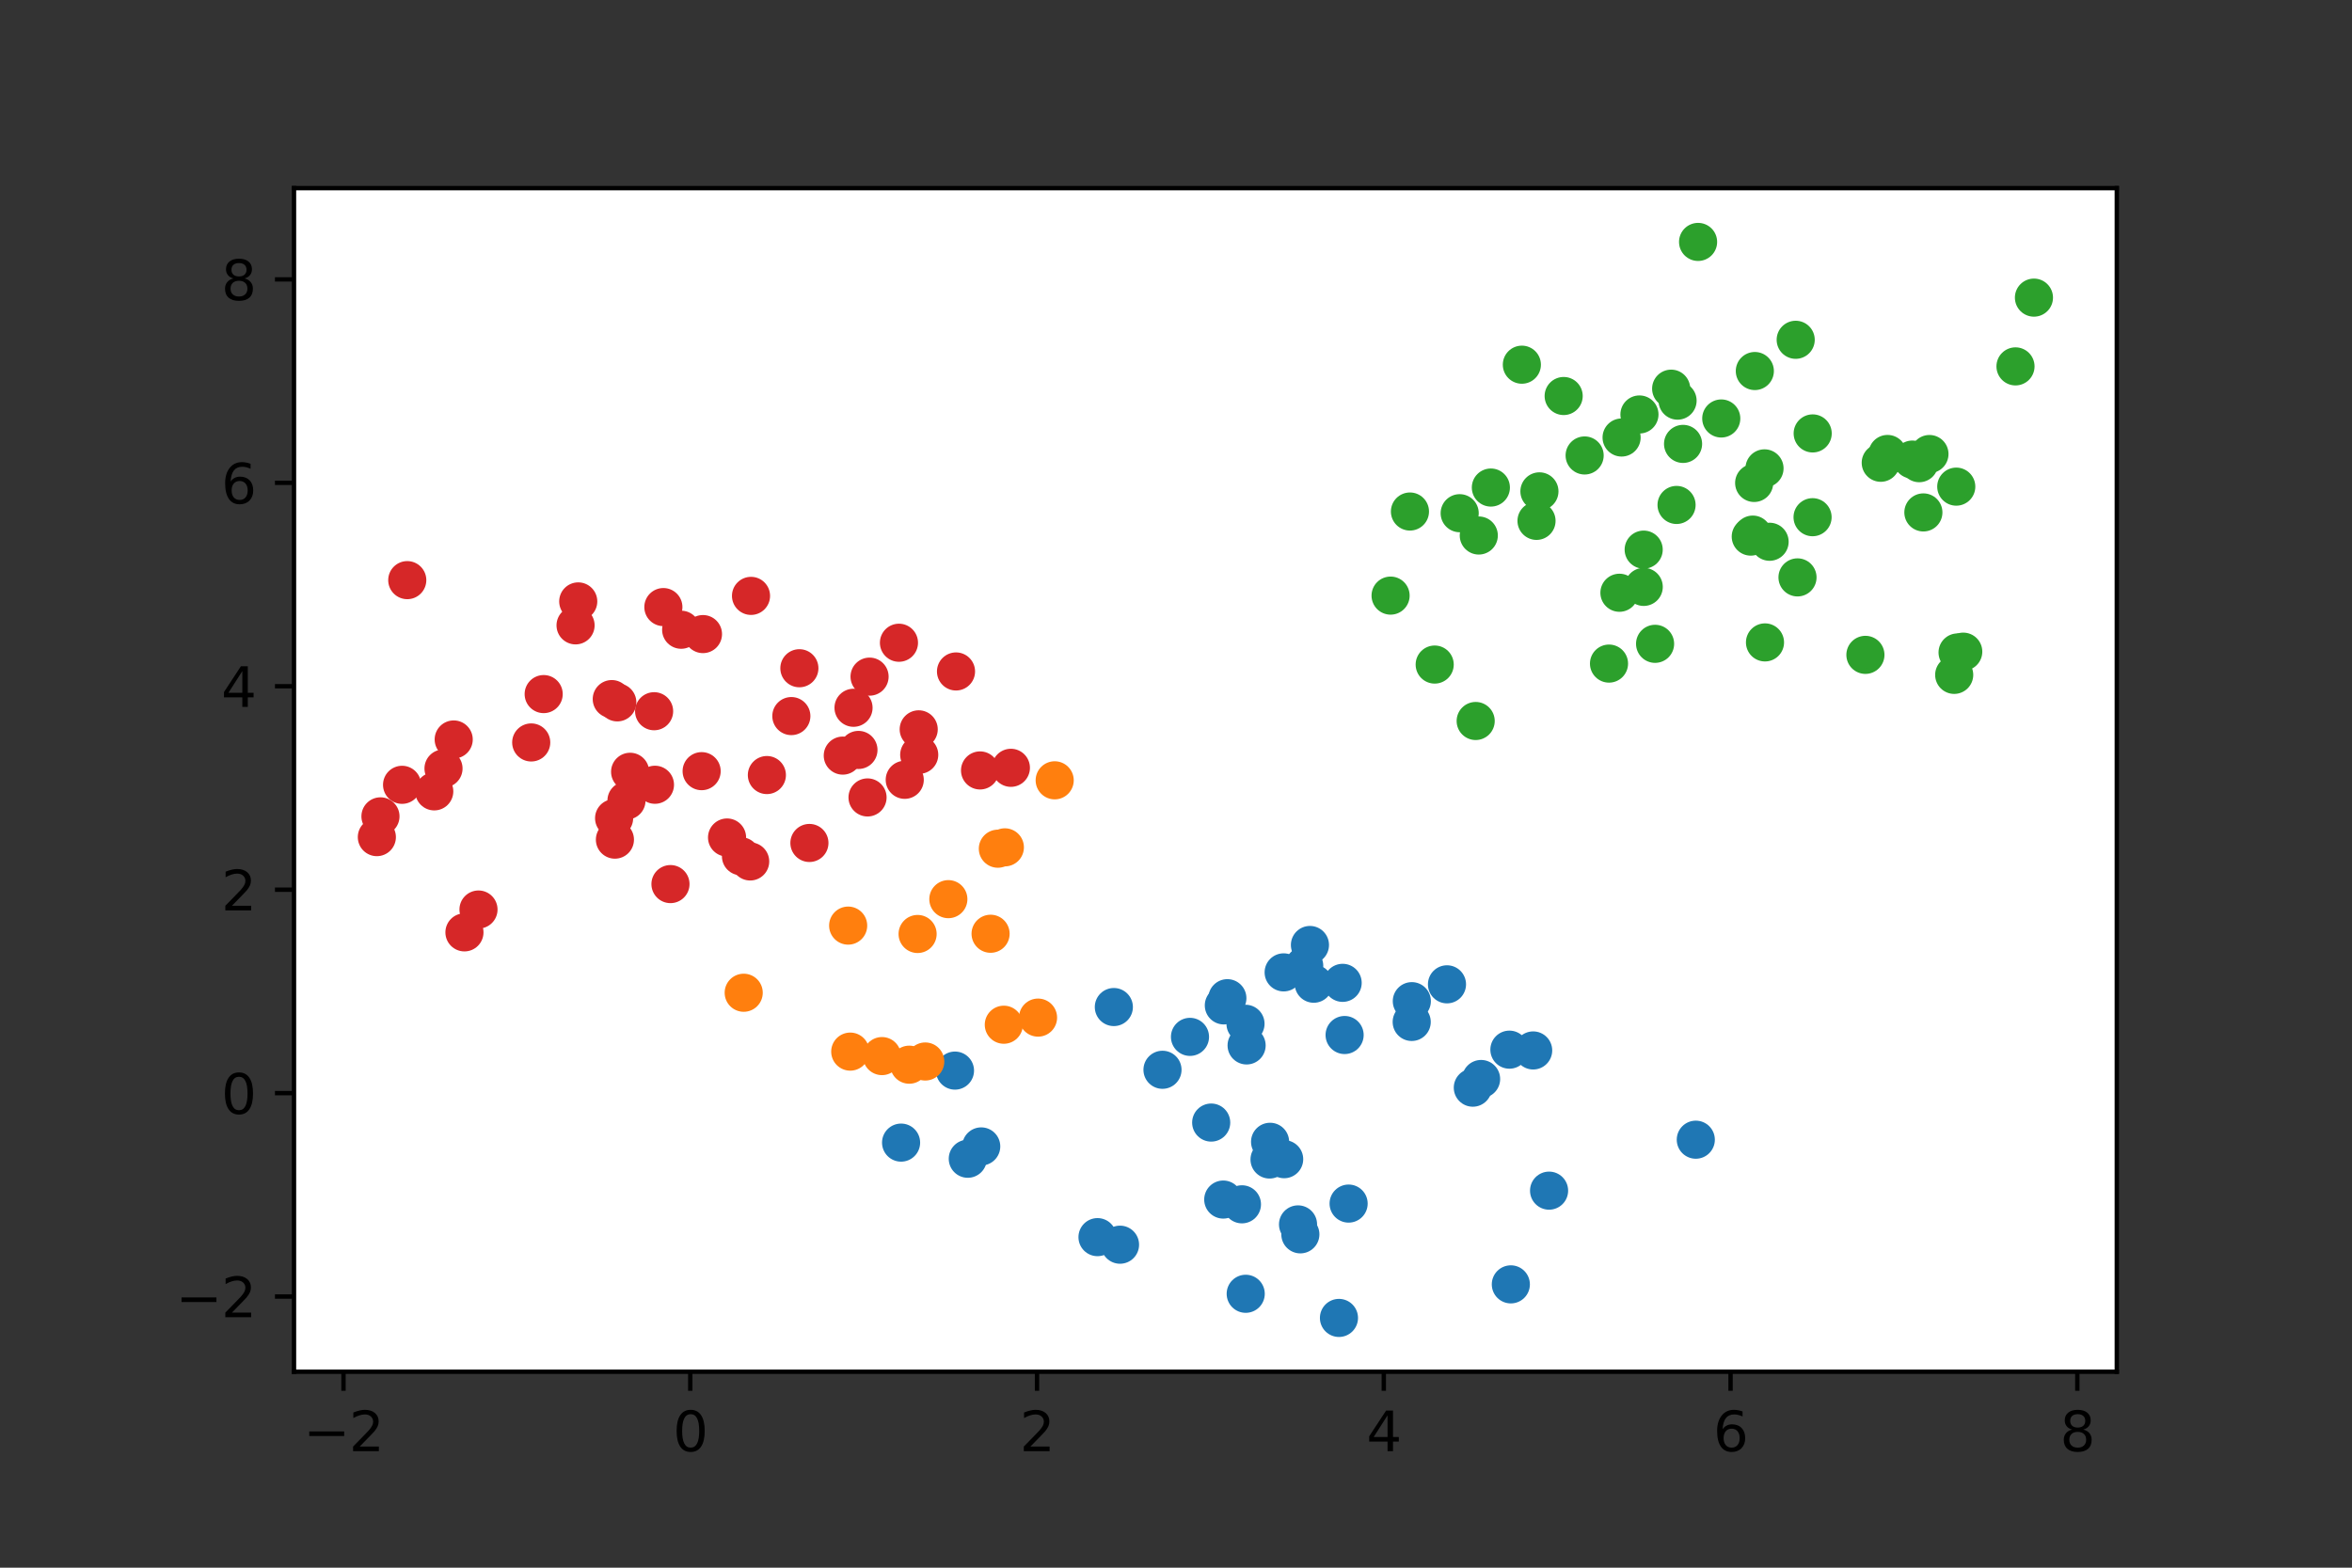 <?xml version="1.0" encoding="utf-8" standalone="no"?>
<!DOCTYPE svg PUBLIC "-//W3C//DTD SVG 1.1//EN"
  "http://www.w3.org/Graphics/SVG/1.1/DTD/svg11.dtd">
<svg xmlns:xlink="http://www.w3.org/1999/xlink" width="432pt" height="288pt" viewBox="0 0 432 288" xmlns="http://www.w3.org/2000/svg" version="1.1">
 <rect x="0" y="0" width="432" height="288" fill="#333333" stroke="none"/>
 <defs>
  <style type="text/css">*{stroke-linejoin: round; stroke-linecap: butt}</style>
 </defs>
 <g id="figure_1">
  <g id="patch_1">
   <path d="M 0 288 
L 432 288 
L 432 0 
L 0 0 
L 0 288 
z
" style="fill: none"/>
  </g>
  <g id="axes_1">
   <g id="patch_2">
    <path d="M 54 252 
L 388.8 252 
L 388.8 34.56 
L 54 34.56 
z
" style="fill: #ffffff"/>
   </g>
   <g id="PathCollection_1">
    <defs>
     <path id="mb7f70b17a6" d="M 0 3 
C 0.796 3 1.559 2.684 2.121 2.121 
C 2.684 1.559 3 0.796 3 0 
C 3 -0.796 2.684 -1.559 2.121 -2.121 
C 1.559 -2.684 0.796 -3 0 -3 
C -0.796 -3 -1.559 -2.684 -2.121 -2.121 
C -2.684 -1.559 -3 -0.796 -3 0 
C -3 0.796 -2.684 1.559 -2.121 2.121 
C -1.559 2.684 -0.796 3 0 3 
z
" style="stroke: #1f77b4"/>
    </defs>
    <g clip-path="url(#p6be6e01302)">
     <use xlink:href="#mb7f70b17a6" x="201.583" y="227.275" style="fill: #1f77b4; stroke: #1f77b4"/>
     <use xlink:href="#mb7f70b17a6" x="233.28" y="209.76" style="fill: #1f77b4; stroke: #1f77b4"/>
     <use xlink:href="#mb7f70b17a6" x="277.501" y="235.952" style="fill: #1f77b4; stroke: #1f77b4"/>
     <use xlink:href="#mb7f70b17a6" x="204.584" y="185.004" style="fill: #1f77b4; stroke: #1f77b4"/>
     <use xlink:href="#mb7f70b17a6" x="235.867" y="212.955" style="fill: #1f77b4; stroke: #1f77b4"/>
     <use xlink:href="#mb7f70b17a6" x="228.766" y="188.078" style="fill: #1f77b4; stroke: #1f77b4"/>
     <use xlink:href="#mb7f70b17a6" x="180.225" y="210.609" style="fill: #1f77b4; stroke: #1f77b4"/>
     <use xlink:href="#mb7f70b17a6" x="270.518" y="199.816" style="fill: #1f77b4; stroke: #1f77b4"/>
     <use xlink:href="#mb7f70b17a6" x="235.774" y="178.635" style="fill: #1f77b4; stroke: #1f77b4"/>
     <use xlink:href="#mb7f70b17a6" x="239.55" y="177.424" style="fill: #1f77b4; stroke: #1f77b4"/>
     <use xlink:href="#mb7f70b17a6" x="240.603" y="173.604" style="fill: #1f77b4; stroke: #1f77b4"/>
     <use xlink:href="#mb7f70b17a6" x="259.293" y="187.742" style="fill: #1f77b4; stroke: #1f77b4"/>
     <use xlink:href="#mb7f70b17a6" x="175.405" y="196.68" style="fill: #1f77b4; stroke: #1f77b4"/>
     <use xlink:href="#mb7f70b17a6" x="284.525" y="218.735" style="fill: #1f77b4; stroke: #1f77b4"/>
     <use xlink:href="#mb7f70b17a6" x="246.609" y="180.558" style="fill: #1f77b4; stroke: #1f77b4"/>
     <use xlink:href="#mb7f70b17a6" x="222.464" y="206.227" style="fill: #1f77b4; stroke: #1f77b4"/>
     <use xlink:href="#mb7f70b17a6" x="259.315" y="183.924" style="fill: #1f77b4; stroke: #1f77b4"/>
     <use xlink:href="#mb7f70b17a6" x="177.757" y="212.874" style="fill: #1f77b4; stroke: #1f77b4"/>
     <use xlink:href="#mb7f70b17a6" x="238.841" y="226.761" style="fill: #1f77b4; stroke: #1f77b4"/>
     <use xlink:href="#mb7f70b17a6" x="246.97" y="190.143" style="fill: #1f77b4; stroke: #1f77b4"/>
     <use xlink:href="#mb7f70b17a6" x="247.705" y="221.111" style="fill: #1f77b4; stroke: #1f77b4"/>
     <use xlink:href="#mb7f70b17a6" x="272.04" y="198.222" style="fill: #1f77b4; stroke: #1f77b4"/>
     <use xlink:href="#mb7f70b17a6" x="281.602" y="192.978" style="fill: #1f77b4; stroke: #1f77b4"/>
     <use xlink:href="#mb7f70b17a6" x="228.805" y="237.682" style="fill: #1f77b4; stroke: #1f77b4"/>
     <use xlink:href="#mb7f70b17a6" x="238.414" y="224.935" style="fill: #1f77b4; stroke: #1f77b4"/>
     <use xlink:href="#mb7f70b17a6" x="224.787" y="184.702" style="fill: #1f77b4; stroke: #1f77b4"/>
     <use xlink:href="#mb7f70b17a6" x="265.773" y="180.83" style="fill: #1f77b4; stroke: #1f77b4"/>
     <use xlink:href="#mb7f70b17a6" x="277.237" y="192.834" style="fill: #1f77b4; stroke: #1f77b4"/>
     <use xlink:href="#mb7f70b17a6" x="228.969" y="192.057" style="fill: #1f77b4; stroke: #1f77b4"/>
     <use xlink:href="#mb7f70b17a6" x="205.719" y="228.664" style="fill: #1f77b4; stroke: #1f77b4"/>
     <use xlink:href="#mb7f70b17a6" x="311.473" y="209.374" style="fill: #1f77b4; stroke: #1f77b4"/>
     <use xlink:href="#mb7f70b17a6" x="225.434" y="183.378" style="fill: #1f77b4; stroke: #1f77b4"/>
     <use xlink:href="#mb7f70b17a6" x="213.519" y="196.53" style="fill: #1f77b4; stroke: #1f77b4"/>
     <use xlink:href="#mb7f70b17a6" x="241.302" y="180.719" style="fill: #1f77b4; stroke: #1f77b4"/>
     <use xlink:href="#mb7f70b17a6" x="224.678" y="220.371" style="fill: #1f77b4; stroke: #1f77b4"/>
     <use xlink:href="#mb7f70b17a6" x="233.181" y="213.012" style="fill: #1f77b4; stroke: #1f77b4"/>
     <use xlink:href="#mb7f70b17a6" x="165.505" y="209.91" style="fill: #1f77b4; stroke: #1f77b4"/>
     <use xlink:href="#mb7f70b17a6" x="228.112" y="221.245" style="fill: #1f77b4; stroke: #1f77b4"/>
     <use xlink:href="#mb7f70b17a6" x="218.569" y="190.484" style="fill: #1f77b4; stroke: #1f77b4"/>
     <use xlink:href="#mb7f70b17a6" x="245.932" y="242.116" style="fill: #1f77b4; stroke: #1f77b4"/>
    </g>
   </g>
   <g id="PathCollection_2">
    <defs>
     <path id="m6802d12e39" d="M 0 3 
C 0.796 3 1.559 2.684 2.121 2.121 
C 2.684 1.559 3 0.796 3 0 
C 3 -0.796 2.684 -1.559 2.121 -2.121 
C 1.559 -2.684 0.796 -3 0 -3 
C -0.796 -3 -1.559 -2.684 -2.121 -2.121 
C -2.684 -1.559 -3 -0.796 -3 0 
C -3 0.796 -2.684 1.559 -2.121 2.121 
C -1.559 2.684 -0.796 3 0 3 
z
" style="stroke: #ff7f0e"/>
    </defs>
    <g clip-path="url(#p6be6e01302)">
     <use xlink:href="#m6802d12e39" x="169.943" y="195.008" style="fill: #ff7f0e; stroke: #ff7f0e"/>
     <use xlink:href="#m6802d12e39" x="184.567" y="155.666" style="fill: #ff7f0e; stroke: #ff7f0e"/>
     <use xlink:href="#m6802d12e39" x="161.995" y="194.014" style="fill: #ff7f0e; stroke: #ff7f0e"/>
     <use xlink:href="#m6802d12e39" x="184.374" y="188.252" style="fill: #ff7f0e; stroke: #ff7f0e"/>
     <use xlink:href="#m6802d12e39" x="181.944" y="171.54" style="fill: #ff7f0e; stroke: #ff7f0e"/>
     <use xlink:href="#m6802d12e39" x="167.005" y="195.595" style="fill: #ff7f0e; stroke: #ff7f0e"/>
     <use xlink:href="#m6802d12e39" x="156.168" y="193.193" style="fill: #ff7f0e; stroke: #ff7f0e"/>
     <use xlink:href="#m6802d12e39" x="190.661" y="186.946" style="fill: #ff7f0e; stroke: #ff7f0e"/>
     <use xlink:href="#m6802d12e39" x="168.54" y="171.582" style="fill: #ff7f0e; stroke: #ff7f0e"/>
     <use xlink:href="#m6802d12e39" x="155.785" y="170.044" style="fill: #ff7f0e; stroke: #ff7f0e"/>
     <use xlink:href="#m6802d12e39" x="136.599" y="182.377" style="fill: #ff7f0e; stroke: #ff7f0e"/>
     <use xlink:href="#m6802d12e39" x="174.187" y="165.184" style="fill: #ff7f0e; stroke: #ff7f0e"/>
     <use xlink:href="#m6802d12e39" x="193.719" y="143.352" style="fill: #ff7f0e; stroke: #ff7f0e"/>
     <use xlink:href="#m6802d12e39" x="183.28" y="155.916" style="fill: #ff7f0e; stroke: #ff7f0e"/>
    </g>
   </g>
   <g id="PathCollection_3">
    <defs>
     <path id="md70eee060a" d="M 0 3 
C 0.796 3 1.559 2.684 2.121 2.121 
C 2.684 1.559 3 0.796 3 0 
C 3 -0.796 2.684 -1.559 2.121 -2.121 
C 1.559 -2.684 0.796 -3 0 -3 
C -0.796 -3 -1.559 -2.684 -2.121 -2.121 
C -2.684 -1.559 -3 -0.796 -3 0 
C -3 0.796 -2.684 1.559 -2.121 2.121 
C -1.559 2.684 -0.796 3 0 3 
z
" style="stroke: #2ca02c"/>
    </defs>
    <g clip-path="url(#p6be6e01302)">
     <use xlink:href="#md70eee060a" x="263.515" y="122.086" style="fill: #2ca02c; stroke: #2ca02c"/>
     <use xlink:href="#md70eee060a" x="370.193" y="67.309" style="fill: #2ca02c; stroke: #2ca02c"/>
     <use xlink:href="#md70eee060a" x="301.901" y="100.972" style="fill: #2ca02c; stroke: #2ca02c"/>
     <use xlink:href="#md70eee060a" x="301.912" y="107.819" style="fill: #2ca02c; stroke: #2ca02c"/>
     <use xlink:href="#md70eee060a" x="358.934" y="123.98" style="fill: #2ca02c; stroke: #2ca02c"/>
     <use xlink:href="#md70eee060a" x="307.939" y="92.764" style="fill: #2ca02c; stroke: #2ca02c"/>
     <use xlink:href="#md70eee060a" x="324.183" y="118.017" style="fill: #2ca02c; stroke: #2ca02c"/>
     <use xlink:href="#md70eee060a" x="301.123" y="76.142" style="fill: #2ca02c; stroke: #2ca02c"/>
     <use xlink:href="#md70eee060a" x="297.447" y="108.896" style="fill: #2ca02c; stroke: #2ca02c"/>
     <use xlink:href="#md70eee060a" x="325.029" y="99.527" style="fill: #2ca02c; stroke: #2ca02c"/>
     <use xlink:href="#md70eee060a" x="360.597" y="119.717" style="fill: #2ca02c; stroke: #2ca02c"/>
     <use xlink:href="#md70eee060a" x="255.414" y="109.42" style="fill: #2ca02c; stroke: #2ca02c"/>
     <use xlink:href="#md70eee060a" x="282.752" y="90.268" style="fill: #2ca02c; stroke: #2ca02c"/>
     <use xlink:href="#md70eee060a" x="303.995" y="118.277" style="fill: #2ca02c; stroke: #2ca02c"/>
     <use xlink:href="#md70eee060a" x="359.555" y="119.864" style="fill: #2ca02c; stroke: #2ca02c"/>
     <use xlink:href="#md70eee060a" x="346.81" y="83.675" style="fill: #2ca02c; stroke: #2ca02c"/>
     <use xlink:href="#md70eee060a" x="351.246" y="84.431" style="fill: #2ca02c; stroke: #2ca02c"/>
     <use xlink:href="#md70eee060a" x="282.218" y="95.689" style="fill: #2ca02c; stroke: #2ca02c"/>
     <use xlink:href="#md70eee060a" x="311.893" y="44.444" style="fill: #2ca02c; stroke: #2ca02c"/>
     <use xlink:href="#md70eee060a" x="268.105" y="94.281" style="fill: #2ca02c; stroke: #2ca02c"/>
     <use xlink:href="#md70eee060a" x="342.627" y="120.305" style="fill: #2ca02c; stroke: #2ca02c"/>
     <use xlink:href="#md70eee060a" x="291.056" y="83.673" style="fill: #2ca02c; stroke: #2ca02c"/>
     <use xlink:href="#md70eee060a" x="308.125" y="73.602" style="fill: #2ca02c; stroke: #2ca02c"/>
     <use xlink:href="#md70eee060a" x="271.043" y="132.454" style="fill: #2ca02c; stroke: #2ca02c"/>
     <use xlink:href="#md70eee060a" x="354.389" y="83.409" style="fill: #2ca02c; stroke: #2ca02c"/>
     <use xlink:href="#md70eee060a" x="345.443" y="85.015" style="fill: #2ca02c; stroke: #2ca02c"/>
     <use xlink:href="#md70eee060a" x="279.526" y="66.997" style="fill: #2ca02c; stroke: #2ca02c"/>
     <use xlink:href="#md70eee060a" x="287.205" y="72.751" style="fill: #2ca02c; stroke: #2ca02c"/>
     <use xlink:href="#md70eee060a" x="273.833" y="89.567" style="fill: #2ca02c; stroke: #2ca02c"/>
     <use xlink:href="#md70eee060a" x="346.692" y="83.399" style="fill: #2ca02c; stroke: #2ca02c"/>
     <use xlink:href="#md70eee060a" x="373.582" y="54.677" style="fill: #2ca02c; stroke: #2ca02c"/>
     <use xlink:href="#md70eee060a" x="295.532" y="121.908" style="fill: #2ca02c; stroke: #2ca02c"/>
     <use xlink:href="#md70eee060a" x="330.154" y="106.073" style="fill: #2ca02c; stroke: #2ca02c"/>
     <use xlink:href="#md70eee060a" x="297.844" y="80.376" style="fill: #2ca02c; stroke: #2ca02c"/>
     <use xlink:href="#md70eee060a" x="332.943" y="79.624" style="fill: #2ca02c; stroke: #2ca02c"/>
     <use xlink:href="#md70eee060a" x="321.569" y="98.578" style="fill: #2ca02c; stroke: #2ca02c"/>
     <use xlink:href="#md70eee060a" x="332.921" y="95.015" style="fill: #2ca02c; stroke: #2ca02c"/>
     <use xlink:href="#md70eee060a" x="258.97" y="93.972" style="fill: #2ca02c; stroke: #2ca02c"/>
     <use xlink:href="#md70eee060a" x="353.274" y="94.138" style="fill: #2ca02c; stroke: #2ca02c"/>
     <use xlink:href="#md70eee060a" x="359.314" y="89.401" style="fill: #2ca02c; stroke: #2ca02c"/>
     <use xlink:href="#md70eee060a" x="322.193" y="88.723" style="fill: #2ca02c; stroke: #2ca02c"/>
     <use xlink:href="#md70eee060a" x="271.614" y="98.378" style="fill: #2ca02c; stroke: #2ca02c"/>
     <use xlink:href="#md70eee060a" x="321.941" y="98.213" style="fill: #2ca02c; stroke: #2ca02c"/>
     <use xlink:href="#md70eee060a" x="352.51" y="85.092" style="fill: #2ca02c; stroke: #2ca02c"/>
     <use xlink:href="#md70eee060a" x="322.316" y="68.162" style="fill: #2ca02c; stroke: #2ca02c"/>
     <use xlink:href="#md70eee060a" x="306.947" y="71.404" style="fill: #2ca02c; stroke: #2ca02c"/>
     <use xlink:href="#md70eee060a" x="309.134" y="81.549" style="fill: #2ca02c; stroke: #2ca02c"/>
     <use xlink:href="#md70eee060a" x="324.094" y="86.044" style="fill: #2ca02c; stroke: #2ca02c"/>
     <use xlink:href="#md70eee060a" x="316.15" y="76.879" style="fill: #2ca02c; stroke: #2ca02c"/>
     <use xlink:href="#md70eee060a" x="329.822" y="62.423" style="fill: #2ca02c; stroke: #2ca02c"/>
    </g>
   </g>
   <g id="PathCollection_4">
    <defs>
     <path id="m988edd1197" d="M 0 3 
C 0.796 3 1.559 2.684 2.121 2.121 
C 2.684 1.559 3 0.796 3 0 
C 3 -0.796 2.684 -1.559 2.121 -2.121 
C 1.559 -2.684 0.796 -3 0 -3 
C -0.796 -3 -1.559 -2.684 -2.121 -2.121 
C -2.684 -1.559 -3 -0.796 -3 0 
C -3 0.796 -2.684 1.559 -2.121 2.121 
C -1.559 2.684 -0.796 3 0 3 
z
" style="stroke: #d62728"/>
    </defs>
    <g clip-path="url(#p6be6e01302)">
     <use xlink:href="#m988edd1197" x="133.541" y="153.857" style="fill: #d62728; stroke: #d62728"/>
     <use xlink:href="#m988edd1197" x="154.797" y="138.813" style="fill: #d62728; stroke: #d62728"/>
     <use xlink:href="#m988edd1197" x="81.461" y="141.182" style="fill: #d62728; stroke: #d62728"/>
     <use xlink:href="#m988edd1197" x="97.571" y="136.396" style="fill: #d62728; stroke: #d62728"/>
     <use xlink:href="#m988edd1197" x="157.675" y="137.77" style="fill: #d62728; stroke: #d62728"/>
     <use xlink:href="#m988edd1197" x="185.673" y="141.055" style="fill: #d62728; stroke: #d62728"/>
     <use xlink:href="#m988edd1197" x="120.143" y="130.659" style="fill: #d62728; stroke: #d62728"/>
     <use xlink:href="#m988edd1197" x="112.366" y="128.429" style="fill: #d62728; stroke: #d62728"/>
     <use xlink:href="#m988edd1197" x="159.344" y="146.498" style="fill: #d62728; stroke: #d62728"/>
     <use xlink:href="#m988edd1197" x="140.855" y="142.385" style="fill: #d62728; stroke: #d62728"/>
     <use xlink:href="#m988edd1197" x="87.887" y="167.088" style="fill: #d62728; stroke: #d62728"/>
     <use xlink:href="#m988edd1197" x="180.008" y="141.537" style="fill: #d62728; stroke: #d62728"/>
     <use xlink:href="#m988edd1197" x="115.068" y="147.073" style="fill: #d62728; stroke: #d62728"/>
     <use xlink:href="#m988edd1197" x="166.177" y="143.26" style="fill: #d62728; stroke: #d62728"/>
     <use xlink:href="#m988edd1197" x="112.944" y="154.25" style="fill: #d62728; stroke: #d62728"/>
     <use xlink:href="#m988edd1197" x="159.717" y="124.305" style="fill: #d62728; stroke: #d62728"/>
     <use xlink:href="#m988edd1197" x="115.736" y="141.786" style="fill: #d62728; stroke: #d62728"/>
     <use xlink:href="#m988edd1197" x="73.85" y="144.179" style="fill: #d62728; stroke: #d62728"/>
     <use xlink:href="#m988edd1197" x="168.742" y="133.988" style="fill: #d62728; stroke: #d62728"/>
     <use xlink:href="#m988edd1197" x="79.762" y="145.382" style="fill: #d62728; stroke: #d62728"/>
     <use xlink:href="#m988edd1197" x="156.771" y="130.025" style="fill: #d62728; stroke: #d62728"/>
     <use xlink:href="#m988edd1197" x="74.804" y="106.577" style="fill: #d62728; stroke: #d62728"/>
     <use xlink:href="#m988edd1197" x="121.844" y="111.527" style="fill: #d62728; stroke: #d62728"/>
     <use xlink:href="#m988edd1197" x="137.942" y="109.47" style="fill: #d62728; stroke: #d62728"/>
     <use xlink:href="#m988edd1197" x="113.382" y="129.033" style="fill: #d62728; stroke: #d62728"/>
     <use xlink:href="#m988edd1197" x="137.789" y="158.258" style="fill: #d62728; stroke: #d62728"/>
     <use xlink:href="#m988edd1197" x="129.117" y="116.488" style="fill: #d62728; stroke: #d62728"/>
     <use xlink:href="#m988edd1197" x="83.334" y="135.848" style="fill: #d62728; stroke: #d62728"/>
     <use xlink:href="#m988edd1197" x="69.881" y="149.974" style="fill: #d62728; stroke: #d62728"/>
     <use xlink:href="#m988edd1197" x="99.86" y="127.511" style="fill: #d62728; stroke: #d62728"/>
     <use xlink:href="#m988edd1197" x="125.111" y="115.689" style="fill: #d62728; stroke: #d62728"/>
     <use xlink:href="#m988edd1197" x="69.218" y="153.788" style="fill: #d62728; stroke: #d62728"/>
     <use xlink:href="#m988edd1197" x="146.824" y="122.762" style="fill: #d62728; stroke: #d62728"/>
     <use xlink:href="#m988edd1197" x="165.115" y="118.079" style="fill: #d62728; stroke: #d62728"/>
     <use xlink:href="#m988edd1197" x="148.668" y="154.861" style="fill: #d62728; stroke: #d62728"/>
     <use xlink:href="#m988edd1197" x="123.148" y="162.416" style="fill: #d62728; stroke: #d62728"/>
     <use xlink:href="#m988edd1197" x="112.795" y="150.313" style="fill: #d62728; stroke: #d62728"/>
     <use xlink:href="#m988edd1197" x="136.097" y="157.308" style="fill: #d62728; stroke: #d62728"/>
     <use xlink:href="#m988edd1197" x="128.873" y="141.67" style="fill: #d62728; stroke: #d62728"/>
     <use xlink:href="#m988edd1197" x="105.716" y="114.885" style="fill: #d62728; stroke: #d62728"/>
     <use xlink:href="#m988edd1197" x="120.299" y="144.168" style="fill: #d62728; stroke: #d62728"/>
     <use xlink:href="#m988edd1197" x="85.307" y="171.285" style="fill: #d62728; stroke: #d62728"/>
     <use xlink:href="#m988edd1197" x="175.594" y="123.354" style="fill: #d62728; stroke: #d62728"/>
     <use xlink:href="#m988edd1197" x="145.35" y="131.552" style="fill: #d62728; stroke: #d62728"/>
     <use xlink:href="#m988edd1197" x="168.836" y="138.663" style="fill: #d62728; stroke: #d62728"/>
     <use xlink:href="#m988edd1197" x="106.207" y="110.486" style="fill: #d62728; stroke: #d62728"/>
    </g>
   </g>
   <g id="matplotlib.axis_1">
    <g id="xtick_1">
     <g id="line2d_1">
      <defs>
       <path id="m3d79789dc2" d="M 0 0 
L 0 3.5 
" style="stroke: #000000; stroke-width: 0.8"/>
      </defs>
      <g>
       <use xlink:href="#m3d79789dc2" x="63.091" y="252" style="stroke: #000000; stroke-width: 0.8"/>
      </g>
     </g>
     <g id="text_1">
      <!-- −2 -->
      <g transform="translate(55.72 266.598)scale(0.1 -0.1)">
       <defs>
        <path id="DejaVuSans-2212" d="M 678 2272 
L 4684 2272 
L 4684 1741 
L 678 1741 
L 678 2272 
z
" transform="scale(0.016)"/>
        <path id="DejaVuSans-32" d="M 1228 531 
L 3431 531 
L 3431 0 
L 469 0 
L 469 531 
Q 828 903 1448 1529 
Q 2069 2156 2228 2338 
Q 2531 2678 2651 2914 
Q 2772 3150 2772 3378 
Q 2772 3750 2511 3984 
Q 2250 4219 1831 4219 
Q 1534 4219 1204 4116 
Q 875 4013 500 3803 
L 500 4441 
Q 881 4594 1212 4672 
Q 1544 4750 1819 4750 
Q 2544 4750 2975 4387 
Q 3406 4025 3406 3419 
Q 3406 3131 3298 2873 
Q 3191 2616 2906 2266 
Q 2828 2175 2409 1742 
Q 1991 1309 1228 531 
z
" transform="scale(0.016)"/>
       </defs>
       <use xlink:href="#DejaVuSans-2212"/>
       <use xlink:href="#DejaVuSans-32" x="83.789"/>
      </g>
     </g>
    </g>
    <g id="xtick_2">
     <g id="line2d_2">
      <g>
       <use xlink:href="#m3d79789dc2" x="126.783" y="252" style="stroke: #000000; stroke-width: 0.8"/>
      </g>
     </g>
     <g id="text_2">
      <!-- 0 -->
      <g transform="translate(123.602 266.598)scale(0.1 -0.1)">
       <defs>
        <path id="DejaVuSans-30" d="M 2034 4250 
Q 1547 4250 1301 3770 
Q 1056 3291 1056 2328 
Q 1056 1369 1301 889 
Q 1547 409 2034 409 
Q 2525 409 2770 889 
Q 3016 1369 3016 2328 
Q 3016 3291 2770 3770 
Q 2525 4250 2034 4250 
z
M 2034 4750 
Q 2819 4750 3233 4129 
Q 3647 3509 3647 2328 
Q 3647 1150 3233 529 
Q 2819 -91 2034 -91 
Q 1250 -91 836 529 
Q 422 1150 422 2328 
Q 422 3509 836 4129 
Q 1250 4750 2034 4750 
z
" transform="scale(0.016)"/>
       </defs>
       <use xlink:href="#DejaVuSans-30"/>
      </g>
     </g>
    </g>
    <g id="xtick_3">
     <g id="line2d_3">
      <g>
       <use xlink:href="#m3d79789dc2" x="190.474" y="252" style="stroke: #000000; stroke-width: 0.8"/>
      </g>
     </g>
     <g id="text_3">
      <!-- 2 -->
      <g transform="translate(187.293 266.598)scale(0.1 -0.1)">
       <use xlink:href="#DejaVuSans-32"/>
      </g>
     </g>
    </g>
    <g id="xtick_4">
     <g id="line2d_4">
      <g>
       <use xlink:href="#m3d79789dc2" x="254.166" y="252" style="stroke: #000000; stroke-width: 0.8"/>
      </g>
     </g>
     <g id="text_4">
      <!-- 4 -->
      <g transform="translate(250.985 266.598)scale(0.1 -0.1)">
       <defs>
        <path id="DejaVuSans-34" d="M 2419 4116 
L 825 1625 
L 2419 1625 
L 2419 4116 
z
M 2253 4666 
L 3047 4666 
L 3047 1625 
L 3713 1625 
L 3713 1100 
L 3047 1100 
L 3047 0 
L 2419 0 
L 2419 1100 
L 313 1100 
L 313 1709 
L 2253 4666 
z
" transform="scale(0.016)"/>
       </defs>
       <use xlink:href="#DejaVuSans-34"/>
      </g>
     </g>
    </g>
    <g id="xtick_5">
     <g id="line2d_5">
      <g>
       <use xlink:href="#m3d79789dc2" x="317.857" y="252" style="stroke: #000000; stroke-width: 0.8"/>
      </g>
     </g>
     <g id="text_5">
      <!-- 6 -->
      <g transform="translate(314.676 266.598)scale(0.1 -0.1)">
       <defs>
        <path id="DejaVuSans-36" d="M 2113 2584 
Q 1688 2584 1439 2293 
Q 1191 2003 1191 1497 
Q 1191 994 1439 701 
Q 1688 409 2113 409 
Q 2538 409 2786 701 
Q 3034 994 3034 1497 
Q 3034 2003 2786 2293 
Q 2538 2584 2113 2584 
z
M 3366 4563 
L 3366 3988 
Q 3128 4100 2886 4159 
Q 2644 4219 2406 4219 
Q 1781 4219 1451 3797 
Q 1122 3375 1075 2522 
Q 1259 2794 1537 2939 
Q 1816 3084 2150 3084 
Q 2853 3084 3261 2657 
Q 3669 2231 3669 1497 
Q 3669 778 3244 343 
Q 2819 -91 2113 -91 
Q 1303 -91 875 529 
Q 447 1150 447 2328 
Q 447 3434 972 4092 
Q 1497 4750 2381 4750 
Q 2619 4750 2861 4703 
Q 3103 4656 3366 4563 
z
" transform="scale(0.016)"/>
       </defs>
       <use xlink:href="#DejaVuSans-36"/>
      </g>
     </g>
    </g>
    <g id="xtick_6">
     <g id="line2d_6">
      <g>
       <use xlink:href="#m3d79789dc2" x="381.549" y="252" style="stroke: #000000; stroke-width: 0.8"/>
      </g>
     </g>
     <g id="text_6">
      <!-- 8 -->
      <g transform="translate(378.367 266.598)scale(0.1 -0.1)">
       <defs>
        <path id="DejaVuSans-38" d="M 2034 2216 
Q 1584 2216 1326 1975 
Q 1069 1734 1069 1313 
Q 1069 891 1326 650 
Q 1584 409 2034 409 
Q 2484 409 2743 651 
Q 3003 894 3003 1313 
Q 3003 1734 2745 1975 
Q 2488 2216 2034 2216 
z
M 1403 2484 
Q 997 2584 770 2862 
Q 544 3141 544 3541 
Q 544 4100 942 4425 
Q 1341 4750 2034 4750 
Q 2731 4750 3128 4425 
Q 3525 4100 3525 3541 
Q 3525 3141 3298 2862 
Q 3072 2584 2669 2484 
Q 3125 2378 3379 2068 
Q 3634 1759 3634 1313 
Q 3634 634 3220 271 
Q 2806 -91 2034 -91 
Q 1263 -91 848 271 
Q 434 634 434 1313 
Q 434 1759 690 2068 
Q 947 2378 1403 2484 
z
M 1172 3481 
Q 1172 3119 1398 2916 
Q 1625 2713 2034 2713 
Q 2441 2713 2670 2916 
Q 2900 3119 2900 3481 
Q 2900 3844 2670 4047 
Q 2441 4250 2034 4250 
Q 1625 4250 1398 4047 
Q 1172 3844 1172 3481 
z
" transform="scale(0.016)"/>
       </defs>
       <use xlink:href="#DejaVuSans-38"/>
      </g>
     </g>
    </g>
   </g>
   <g id="matplotlib.axis_2">
    <g id="ytick_1">
     <g id="line2d_7">
      <defs>
       <path id="m16b28d1b2b" d="M 0 0 
L -3.5 0 
" style="stroke: #000000; stroke-width: 0.8"/>
      </defs>
      <g>
       <use xlink:href="#m16b28d1b2b" x="54" y="238.187" style="stroke: #000000; stroke-width: 0.8"/>
      </g>
     </g>
     <g id="text_7">
      <!-- −2 -->
      <g transform="translate(32.258 241.986)scale(0.1 -0.1)">
       <use xlink:href="#DejaVuSans-2212"/>
       <use xlink:href="#DejaVuSans-32" x="83.789"/>
      </g>
     </g>
    </g>
    <g id="ytick_2">
     <g id="line2d_8">
      <g>
       <use xlink:href="#m16b28d1b2b" x="54" y="200.815" style="stroke: #000000; stroke-width: 0.8"/>
      </g>
     </g>
     <g id="text_8">
      <!-- 0 -->
      <g transform="translate(40.638 204.614)scale(0.1 -0.1)">
       <use xlink:href="#DejaVuSans-30"/>
      </g>
     </g>
    </g>
    <g id="ytick_3">
     <g id="line2d_9">
      <g>
       <use xlink:href="#m16b28d1b2b" x="54" y="163.443" style="stroke: #000000; stroke-width: 0.8"/>
      </g>
     </g>
     <g id="text_9">
      <!-- 2 -->
      <g transform="translate(40.638 167.243)scale(0.1 -0.1)">
       <use xlink:href="#DejaVuSans-32"/>
      </g>
     </g>
    </g>
    <g id="ytick_4">
     <g id="line2d_10">
      <g>
       <use xlink:href="#m16b28d1b2b" x="54" y="126.072" style="stroke: #000000; stroke-width: 0.8"/>
      </g>
     </g>
     <g id="text_10">
      <!-- 4 -->
      <g transform="translate(40.638 129.871)scale(0.1 -0.1)">
       <use xlink:href="#DejaVuSans-34"/>
      </g>
     </g>
    </g>
    <g id="ytick_5">
     <g id="line2d_11">
      <g>
       <use xlink:href="#m16b28d1b2b" x="54" y="88.7" style="stroke: #000000; stroke-width: 0.8"/>
      </g>
     </g>
     <g id="text_11">
      <!-- 6 -->
      <g transform="translate(40.638 92.499)scale(0.1 -0.1)">
       <use xlink:href="#DejaVuSans-36"/>
      </g>
     </g>
    </g>
    <g id="ytick_6">
     <g id="line2d_12">
      <g>
       <use xlink:href="#m16b28d1b2b" x="54" y="51.328" style="stroke: #000000; stroke-width: 0.8"/>
      </g>
     </g>
     <g id="text_12">
      <!-- 8 -->
      <g transform="translate(40.638 55.127)scale(0.1 -0.1)">
       <use xlink:href="#DejaVuSans-38"/>
      </g>
     </g>
    </g>
   </g>
   <g id="patch_3">
    <path d="M 54 252 
L 54 34.56 
" style="fill: none; stroke: #000000; stroke-width: 0.8; stroke-linejoin: miter; stroke-linecap: square"/>
   </g>
   <g id="patch_4">
    <path d="M 388.8 252 
L 388.8 34.56 
" style="fill: none; stroke: #000000; stroke-width: 0.8; stroke-linejoin: miter; stroke-linecap: square"/>
   </g>
   <g id="patch_5">
    <path d="M 54 252 
L 388.8 252 
" style="fill: none; stroke: #000000; stroke-width: 0.8; stroke-linejoin: miter; stroke-linecap: square"/>
   </g>
   <g id="patch_6">
    <path d="M 54 34.56 
L 388.8 34.56 
" style="fill: none; stroke: #000000; stroke-width: 0.8; stroke-linejoin: miter; stroke-linecap: square"/>
   </g>
  </g>
 </g>
 <defs>
  <clipPath id="p6be6e01302">
   <rect x="54" y="34.56" width="334.8" height="217.44"/>
  </clipPath>
 </defs>
</svg>
